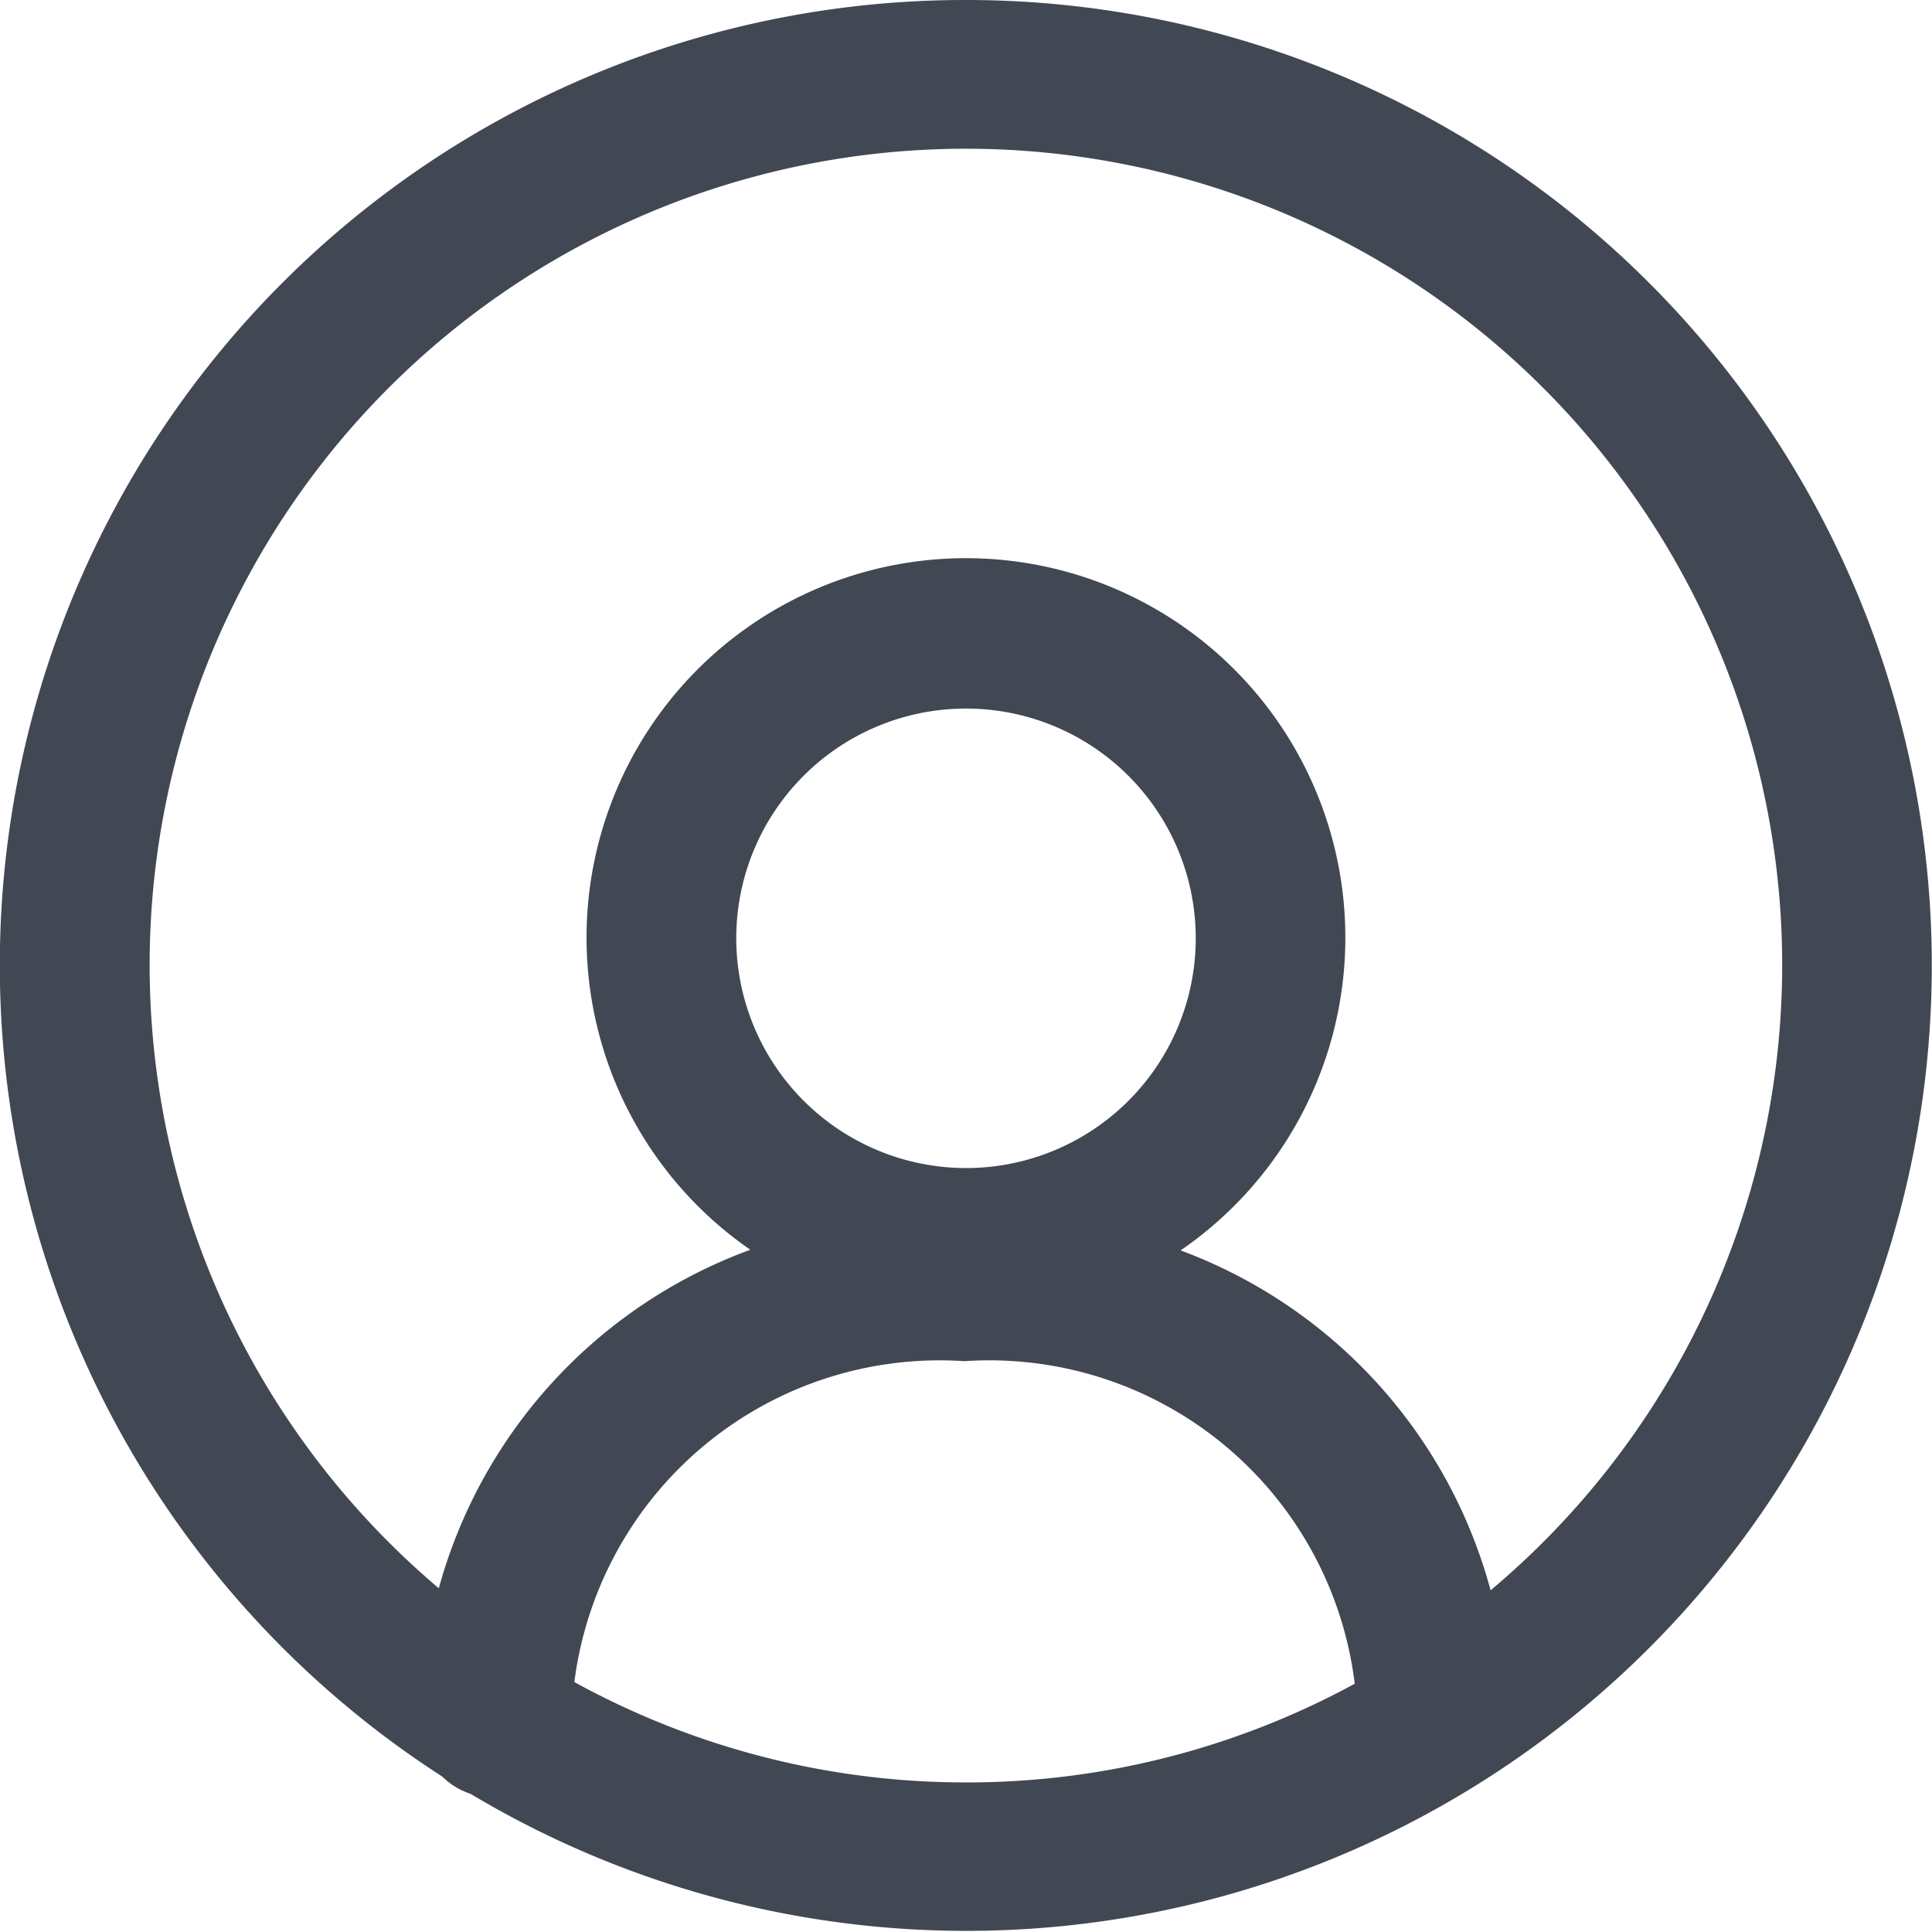 <svg xmlns="http://www.w3.org/2000/svg" width="24" height="24" viewBox="0 0 24 24">
    <path id="icon-profile" fill="#414853" d="M12 0a11.99 11.99 0 0 0-6.508 22.068.917.917 0 0 0 .354.216A11.993 11.993 0 1 0 12 0zm0 22.142a10.089 10.089 0 0 1-4.865-1.247 4.575 4.575 0 0 1 4.846-3.986 4.573 4.573 0 0 1 4.848 4.007A10.077 10.077 0 0 1 12 22.142zM9.146 11.656A2.854 2.854 0 1 1 12 14.51a2.857 2.857 0 0 1-2.854-2.854zm9.371 8.1a6.235 6.235 0 0 0-3.851-4.223 4.713 4.713 0 1 0-5.345-.008 6.234 6.234 0 0 0-3.87 4.205 10.14 10.14 0 1 1 13.065.026z"/>
</svg>

